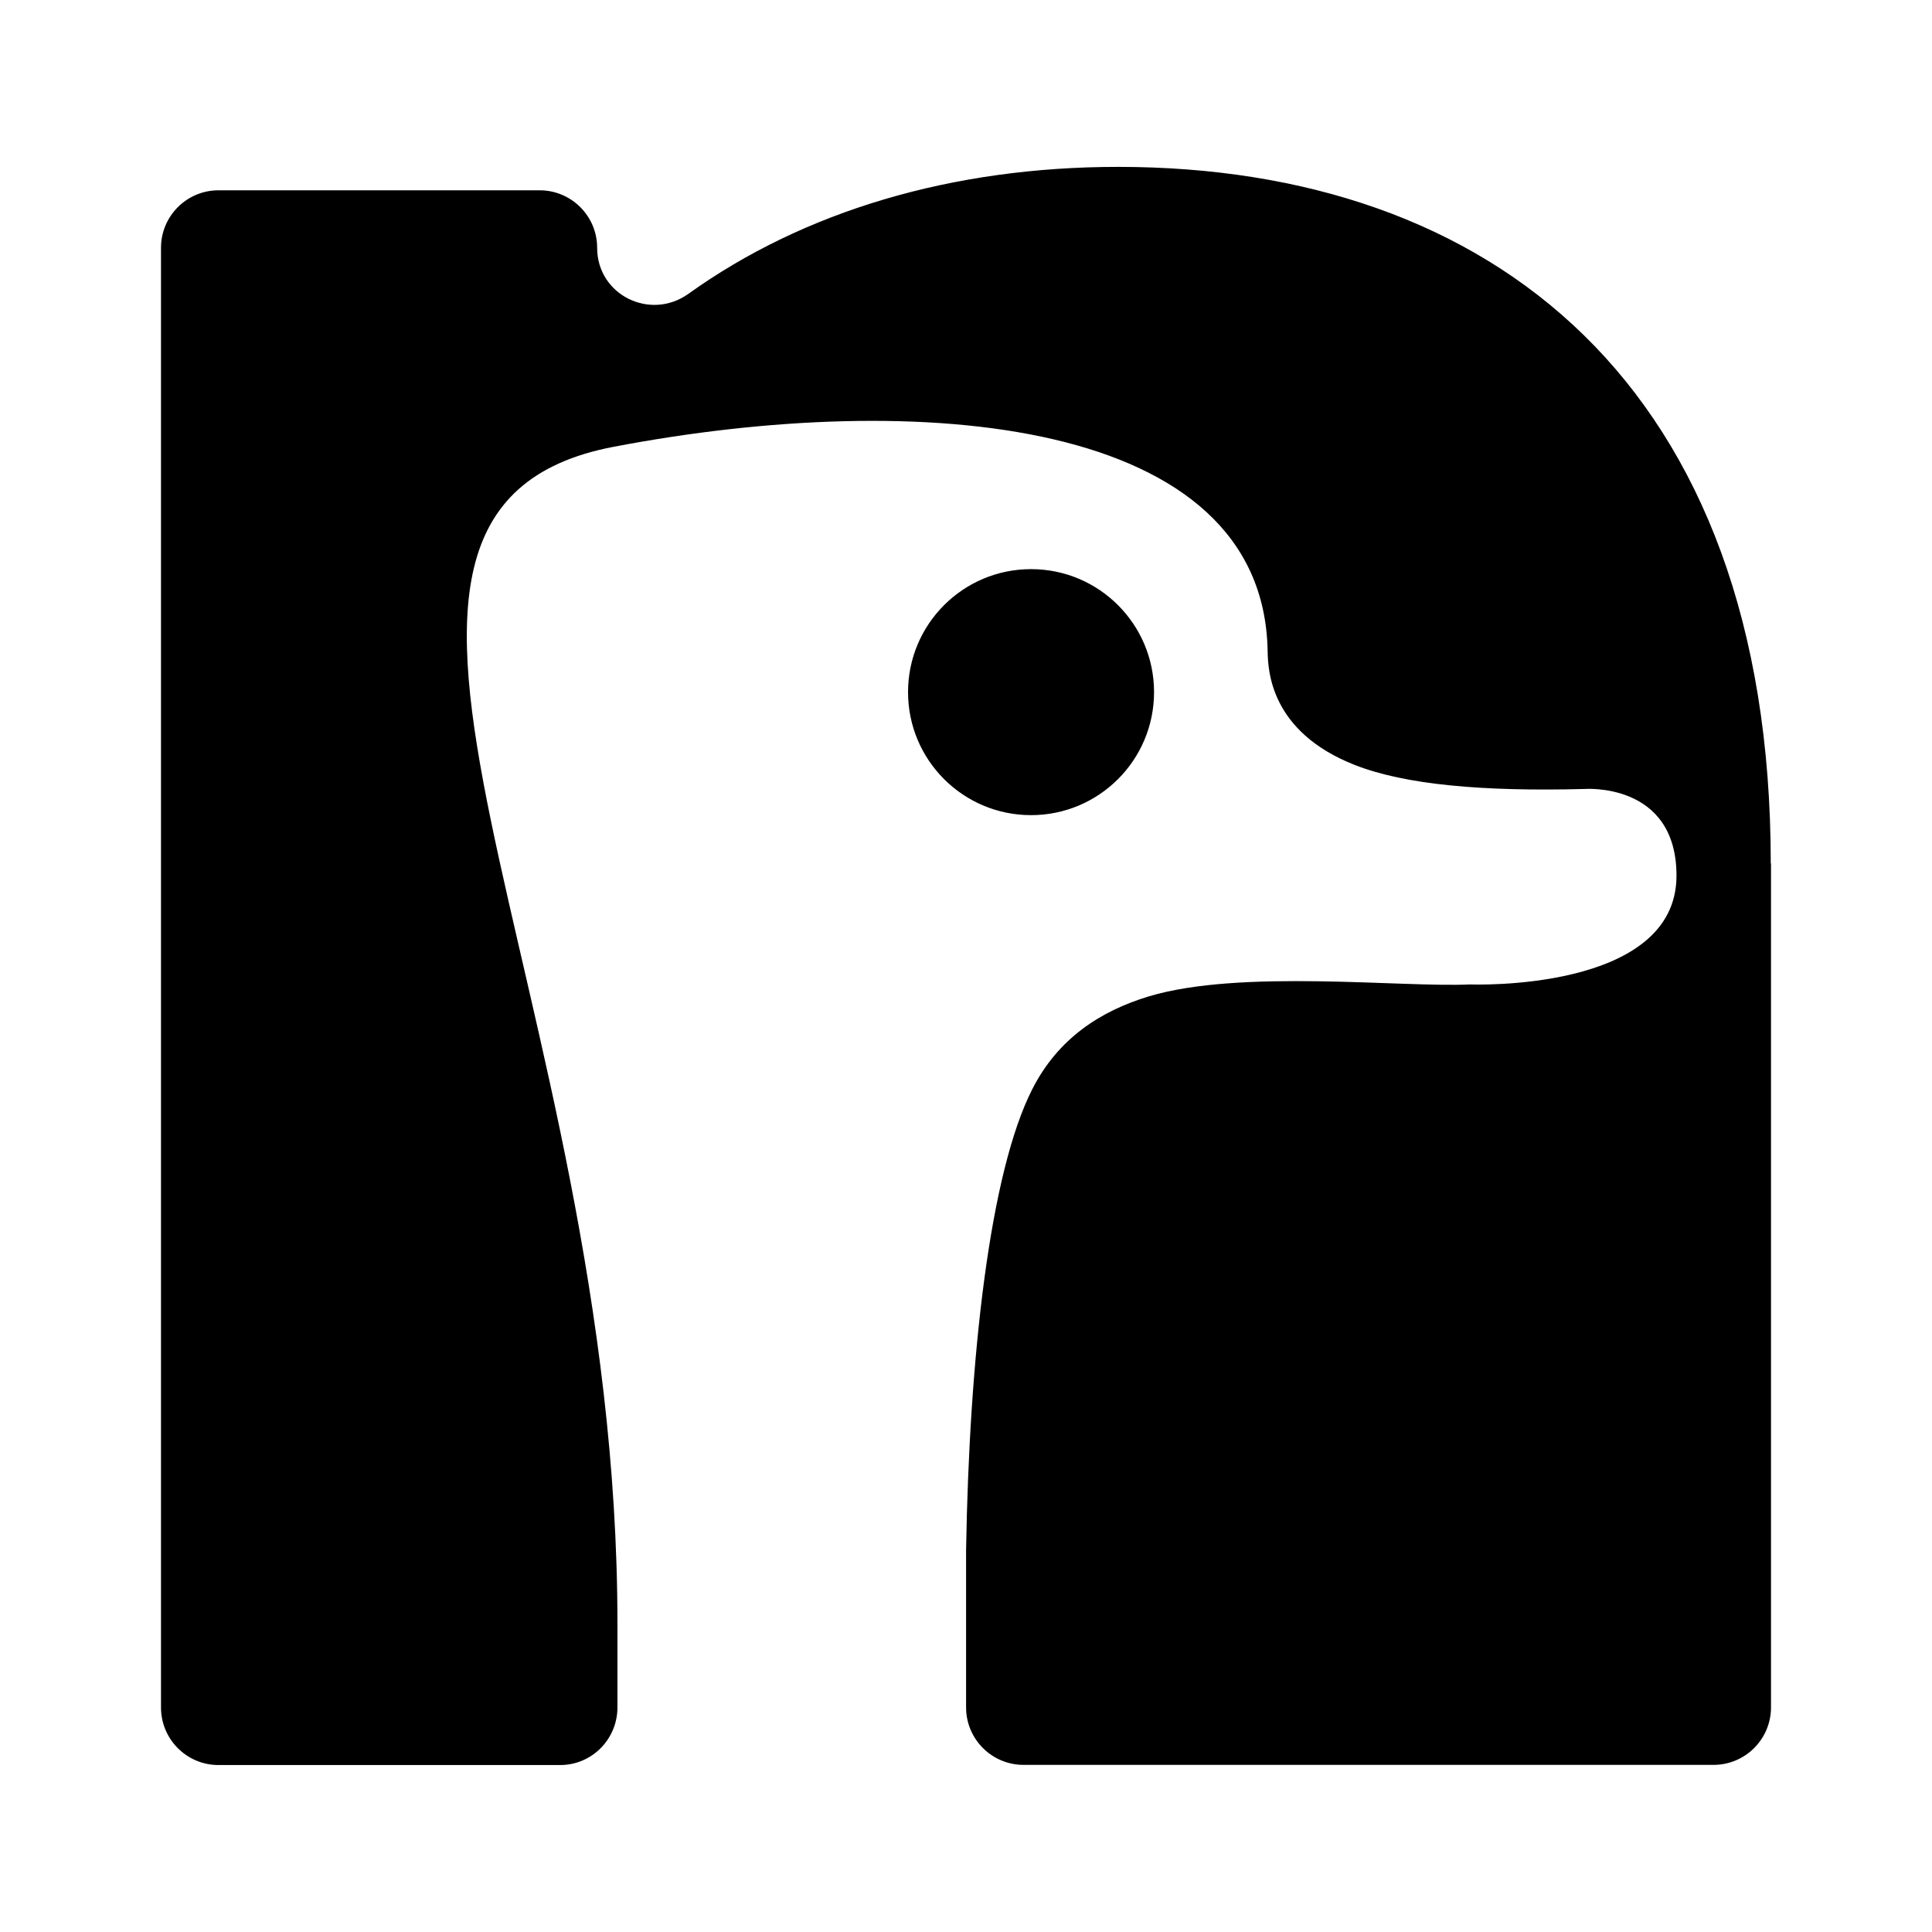 <svg viewBox="0 0 24 24" xmlns="http://www.w3.org/2000/svg">
  <path d="M 22 10.726 L 22 21.21 C 22 21.604 21.68 21.924 21.286 21.924 L 12.715 21.924 C 12.321 21.924 12.001 21.604 12.001 21.21 L 12.001 19.258 C 12.04 16.864 12.293 14.572 12.824 13.529 C 13.143 12.901 13.668 12.56 14.272 12.377 C 15.412 12.035 17.412 12.269 18.261 12.229 C 18.261 12.229 20.826 12.331 20.826 10.878 C 20.826 9.709 19.68 9.801 19.68 9.801 C 18.416 9.834 17.454 9.748 16.83 9.503 C 15.786 9.092 15.751 8.339 15.747 8.087 C 15.695 5.177 11.405 4.828 7.624 5.55 C 3.491 6.336 7.67 12.26 7.67 20.168 L 7.67 21.224 C 7.662 21.612 7.349 21.926 6.958 21.926 L 2.714 21.926 C 2.32 21.926 2 21.606 2 21.211 L 2 3.078 C 2 2.684 2.32 2.364 2.714 2.364 L 6.704 2.364 C 7.098 2.364 7.418 2.684 7.418 3.078 C 7.418 3.664 8.077 3.99 8.553 3.649 C 9.988 2.621 11.829 2.073 13.89 2.073 C 18.507 2.073 21.997 4.764 21.997 10.726 L 22 10.726 Z M 14.336 8.598 C 14.336 7.754 13.652 7.07 12.808 7.07 C 11.964 7.07 11.28 7.754 11.28 8.598 C 11.28 9.442 11.964 10.126 12.808 10.126 C 13.652 10.126 14.336 9.442 14.336 8.598 Z" fill="currentColor"></path>
</svg>
